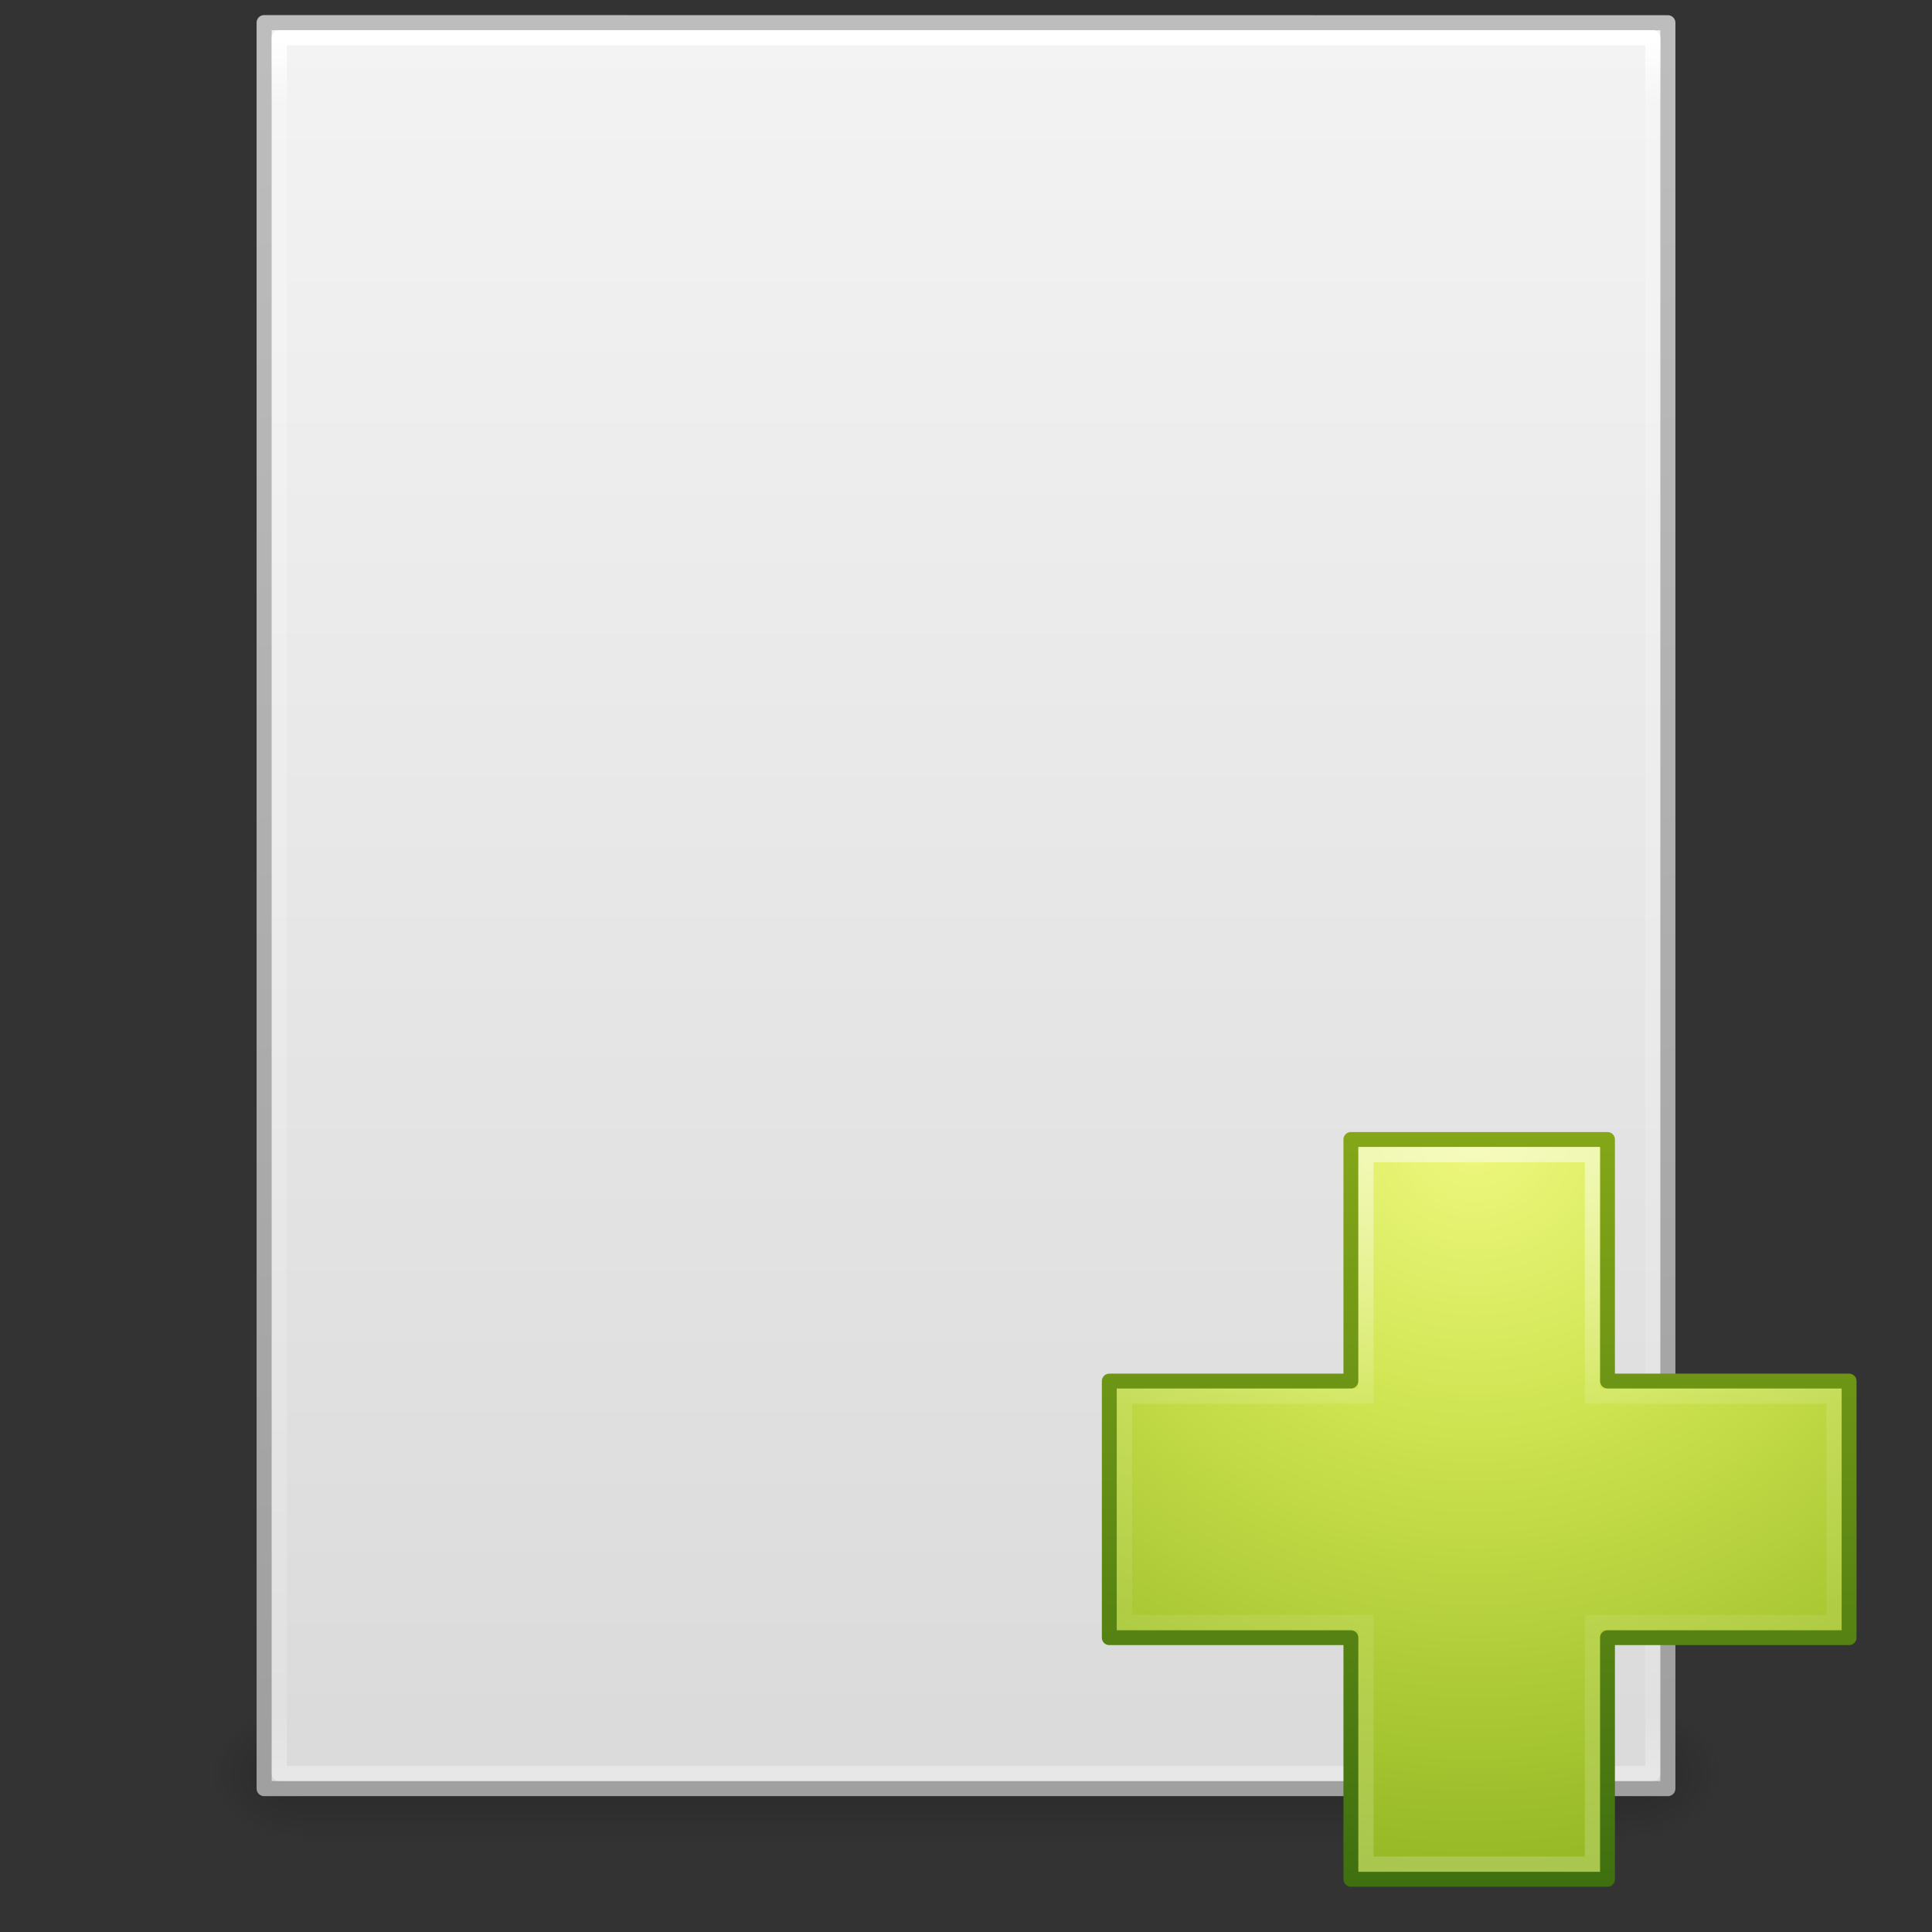 <?xml version="1.0" encoding="UTF-8" standalone="no"?>
<!-- Created with Inkscape (http://www.inkscape.org/) -->

<svg
   xmlns:dc="http://purl.org/dc/elements/1.1/"
   xmlns:cc="http://creativecommons.org/ns#"
   xmlns:rdf="http://www.w3.org/1999/02/22-rdf-syntax-ns#"
   xmlns:svg="http://www.w3.org/2000/svg"
   xmlns="http://www.w3.org/2000/svg"
   xmlns:xlink="http://www.w3.org/1999/xlink"
   xmlns:sodipodi="http://sodipodi.sourceforge.net/DTD/sodipodi-0.dtd"
   xmlns:inkscape="http://www.inkscape.org/namespaces/inkscape"
   width="128"
   height="128"
   id="svg4266"
   version="1.1"
   inkscape:version="0.48.3.1 r9886"
   sodipodi:docname="stock_new-text.svg">
  <rect width="100%" height="100%" fill="#333333" stroke="none"/>
  <defs
     id="defs4268">
    <linearGradient
       inkscape:collect="always"
       xlink:href="#linearGradient4194"
       id="linearGradient2862"
       gradientUnits="userSpaceOnUse"
       gradientTransform="matrix(1.656,0,0,1.646,60.967,-2.1)"
       x1="22.369"
       y1="8.569"
       x2="22.369"
       y2="37.738" />
    <linearGradient
       id="linearGradient4194">
      <stop
         offset="0"
         style="stop-color:#ffffff;stop-opacity:1;"
         id="stop4196" />
      <stop
         id="stop4198"
         style="stop-color:#ffffff;stop-opacity:0.235;"
         offset="0.356" />
      <stop
         offset="0.636"
         style="stop-color:#ffffff;stop-opacity:0.157;"
         id="stop4200" />
      <stop
         offset="1"
         style="stop-color:#ffffff;stop-opacity:0.392;"
         id="stop4202" />
    </linearGradient>
    <radialGradient
       r="31"
       fy="48.768"
       fx="66.127"
       cy="48.768"
       cx="66.127"
       gradientTransform="matrix(0,2.424,-2.639,0,226.369,-148.888)"
       gradientUnits="userSpaceOnUse"
       id="radialGradient3381"
       xlink:href="#linearGradient3242-7"
       inkscape:collect="always" />
    <linearGradient
       id="linearGradient3242-7">
      <stop
         id="stop3244-5"
         style="stop-color:#eef87e;stop-opacity:1"
         offset="0" />
      <stop
         id="stop3246-9"
         style="stop-color:#cde34f;stop-opacity:1"
         offset="0.262" />
      <stop
         id="stop3248-7"
         style="stop-color:#93b723;stop-opacity:1"
         offset="0.661" />
      <stop
         id="stop3250-8"
         style="stop-color:#5a7e0d;stop-opacity:1"
         offset="1" />
    </linearGradient>
    <linearGradient
       y2="53.868"
       x2="72.422"
       y1="122.132"
       x1="72.422"
       gradientTransform="matrix(0.727,0,0,0.732,33.998,-28.457)"
       gradientUnits="userSpaceOnUse"
       id="linearGradient3383"
       xlink:href="#linearGradient2490-3"
       inkscape:collect="always" />
    <linearGradient
       id="linearGradient2490-3">
      <stop
         id="stop2492-3"
         style="stop-color:#3f7010;stop-opacity:1;"
         offset="0" />
      <stop
         id="stop2494-8"
         style="stop-color:#84a718;stop-opacity:1"
         offset="1" />
    </linearGradient>
    <linearGradient
       inkscape:collect="always"
       xlink:href="#linearGradient3977"
       id="linearGradient3093"
       gradientUnits="userSpaceOnUse"
       gradientTransform="matrix(2.459,0,0,3.108,4.973,-78.595)"
       x1="24"
       y1="5.564"
       x2="24"
       y2="43" />
    <linearGradient
       id="linearGradient3977">
      <stop
         id="stop3979"
         style="stop-color:#ffffff;stop-opacity:1;"
         offset="0" />
      <stop
         offset="0.036"
         style="stop-color:#ffffff;stop-opacity:0.235;"
         id="stop3981" />
      <stop
         id="stop3983"
         style="stop-color:#ffffff;stop-opacity:0.157;"
         offset="0.951" />
      <stop
         id="stop3985"
         style="stop-color:#ffffff;stop-opacity:0.392;"
         offset="1" />
    </linearGradient>
    <linearGradient
       inkscape:collect="always"
       xlink:href="#linearGradient3600"
       id="linearGradient3096"
       gradientUnits="userSpaceOnUse"
       gradientTransform="matrix(2.657,0,0,2.542,0.229,-68.913)"
       x1="25.132"
       y1="0.985"
       x2="25.132"
       y2="47.013" />
    <linearGradient
       id="linearGradient3600">
      <stop
         offset="0"
         style="stop-color:#f4f4f4;stop-opacity:1"
         id="stop3602" />
      <stop
         offset="1"
         style="stop-color:#dbdbdb;stop-opacity:1"
         id="stop3604" />
    </linearGradient>
    <linearGradient
       inkscape:collect="always"
       xlink:href="#linearGradient3104"
       id="linearGradient3098"
       gradientUnits="userSpaceOnUse"
       gradientTransform="matrix(2.146,0,0,2.379,158.09,-71.746)"
       x1="-51.786"
       y1="50.786"
       x2="-51.786"
       y2="2.906" />
    <linearGradient
       id="linearGradient3104">
      <stop
         offset="0"
         style="stop-color:#a0a0a0;stop-opacity:1;"
         id="stop3106" />
      <stop
         offset="1"
         style="stop-color:#bebebe;stop-opacity:1;"
         id="stop3108-4" />
    </linearGradient>
    <linearGradient
       inkscape:collect="always"
       xlink:href="#linearGradient3702-501-757-486"
       id="linearGradient3120"
       gradientUnits="userSpaceOnUse"
       x1="25.058"
       y1="47.028"
       x2="25.058"
       y2="39.999"
       gradientTransform="matrix(3.143,0,0,1.286,-11.429,-2.429)" />
    <linearGradient
       id="linearGradient3702-501-757-486">
      <stop
         offset="0"
         style="stop-color:#181818;stop-opacity:0"
         id="stop3100" />
      <stop
         offset="0.5"
         style="stop-color:#181818;stop-opacity:1"
         id="stop3102" />
      <stop
         offset="1"
         style="stop-color:#181818;stop-opacity:0"
         id="stop3104" />
    </linearGradient>
    <radialGradient
       inkscape:collect="always"
       xlink:href="#linearGradient3688-464-309-255"
       id="radialGradient3123"
       gradientUnits="userSpaceOnUse"
       gradientTransform="matrix(2.405,0,0,1.8,-32.014,-131.8)"
       cx="4.993"
       cy="43.5"
       fx="4.993"
       fy="43.5"
       r="2.5" />
    <linearGradient
       id="linearGradient3688-464-309-255">
      <stop
         offset="0"
         style="stop-color:#181818;stop-opacity:1"
         id="stop3094" />
      <stop
         offset="1"
         style="stop-color:#181818;stop-opacity:0"
         id="stop3096" />
    </linearGradient>
    <linearGradient
       id="linearGradient3688-166-749-737">
      <stop
         offset="0"
         style="stop-color:#181818;stop-opacity:1"
         id="stop3088" />
      <stop
         offset="1"
         style="stop-color:#181818;stop-opacity:0"
         id="stop3090" />
    </linearGradient>
    <radialGradient
       r="2.5"
       fy="43.5"
       fx="4.993"
       cy="43.5"
       cx="4.993"
       gradientTransform="matrix(2.405,0,0,1.8,95.986,-24.8)"
       gradientUnits="userSpaceOnUse"
       id="radialGradient4264"
       xlink:href="#linearGradient3688-166-749-737"
       inkscape:collect="always" />
  </defs>
  <sodipodi:namedview
     id="base"
     pagecolor="#ffffff"
     bordercolor="#666666"
     borderopacity="1.0"
     inkscape:pageopacity="0.0"
     inkscape:pageshadow="2"
     inkscape:zoom="5.5"
     inkscape:cx="0.72727273"
     inkscape:cy="32"
     inkscape:current-layer="layer1"
     showgrid="true"
     inkscape:document-units="px"
     inkscape:grid-bbox="true"
     inkscape:window-width="1280"
     inkscape:window-height="753"
     inkscape:window-x="0"
     inkscape:window-y="24"
     inkscape:window-maximized="1" />
  <g
     id="layer1"
     inkscape:label="Layer 1"
     inkscape:groupmode="layer"
     transform="translate(0,64)">
    <rect
       style="opacity:0.4;fill:url(#radialGradient4264);fill-opacity:1;stroke:none"
       id="rect2801"
       y="49"
       x="108"
       height="9"
       width="6" />
    <rect
       style="opacity:0.4;fill:url(#radialGradient3123);fill-opacity:1;stroke:none"
       id="rect3696"
       transform="scale(-1,-1)"
       y="-58"
       x="-20"
       height="9"
       width="6" />
    <rect
       style="opacity:0.4;fill:url(#linearGradient3120);fill-opacity:1;stroke:none"
       id="rect3700"
       y="49"
       x="20"
       height="9"
       width="88" />
    <path
       inkscape:connector-curvature="0"
       style="fill:url(#linearGradient3096);fill-opacity:1;stroke:url(#linearGradient3098);stroke-width:1;stroke-linecap:butt;stroke-linejoin:round;stroke-miterlimit:4;stroke-opacity:1;stroke-dasharray:none;stroke-dashoffset:0;display:inline"
       id="path4160"
       d="m 17.5,-62.5 c 21.311,0 93,0.007 93,0.007 l 1.1e-4,116.993 c 0,0 -62,0 -93,0 0,-39 0,-78 0,-117 z"
       sodipodi:nodetypes="ccccc" />
    <path
       style="fill:none;stroke:url(#linearGradient3093);stroke-width:1;stroke-linecap:round;stroke-linejoin:round;stroke-miterlimit:4;stroke-opacity:1;stroke-dasharray:none;stroke-dashoffset:0"
       d="m 109.5,53.5 -91,0 0,-115 91,0 z"
       id="rect6741-1"
       inkscape:connector-curvature="0"
       sodipodi:nodetypes="ccccc" />
    <path
       inkscape:connector-curvature="0"
       style="color:#000000;fill:url(#radialGradient3381);fill-opacity:1;fill-rule:nonzero;stroke:url(#linearGradient3383);stroke-width:0.985;stroke-linecap:round;stroke-linejoin:round;stroke-miterlimit:4;stroke-opacity:1;stroke-dasharray:none;stroke-dashoffset:0;marker:none;visibility:visible;display:inline;overflow:visible;enable-background:accumulate"
       id="path2262"
       d="m 89.5,27.5 0,-16.007 17,0 0,16.007 16.007,0 0,17 -16.007,0 0,16.007 -17,0 0,-16.007 -16.007,0 0,-17 16.007,0 z"
       sodipodi:nodetypes="ccccccccccccc" />
    <path
       inkscape:connector-curvature="0"
       style="opacity:0.5;fill:none;stroke:url(#linearGradient2862);stroke-width:1;stroke-linecap:butt;stroke-linejoin:miter;stroke-miterlimit:4;stroke-opacity:1;stroke-dasharray:none;display:inline"
       id="path2272"
       d="m 90.5,28.5 0,-16 15,0 0,16 16,0 0,15 -16,0 0,16 -15,0 0,-16 -16,0 0,-15 16,0 z"
       sodipodi:nodetypes="ccccccccccccc" />
  </g>
</svg>
